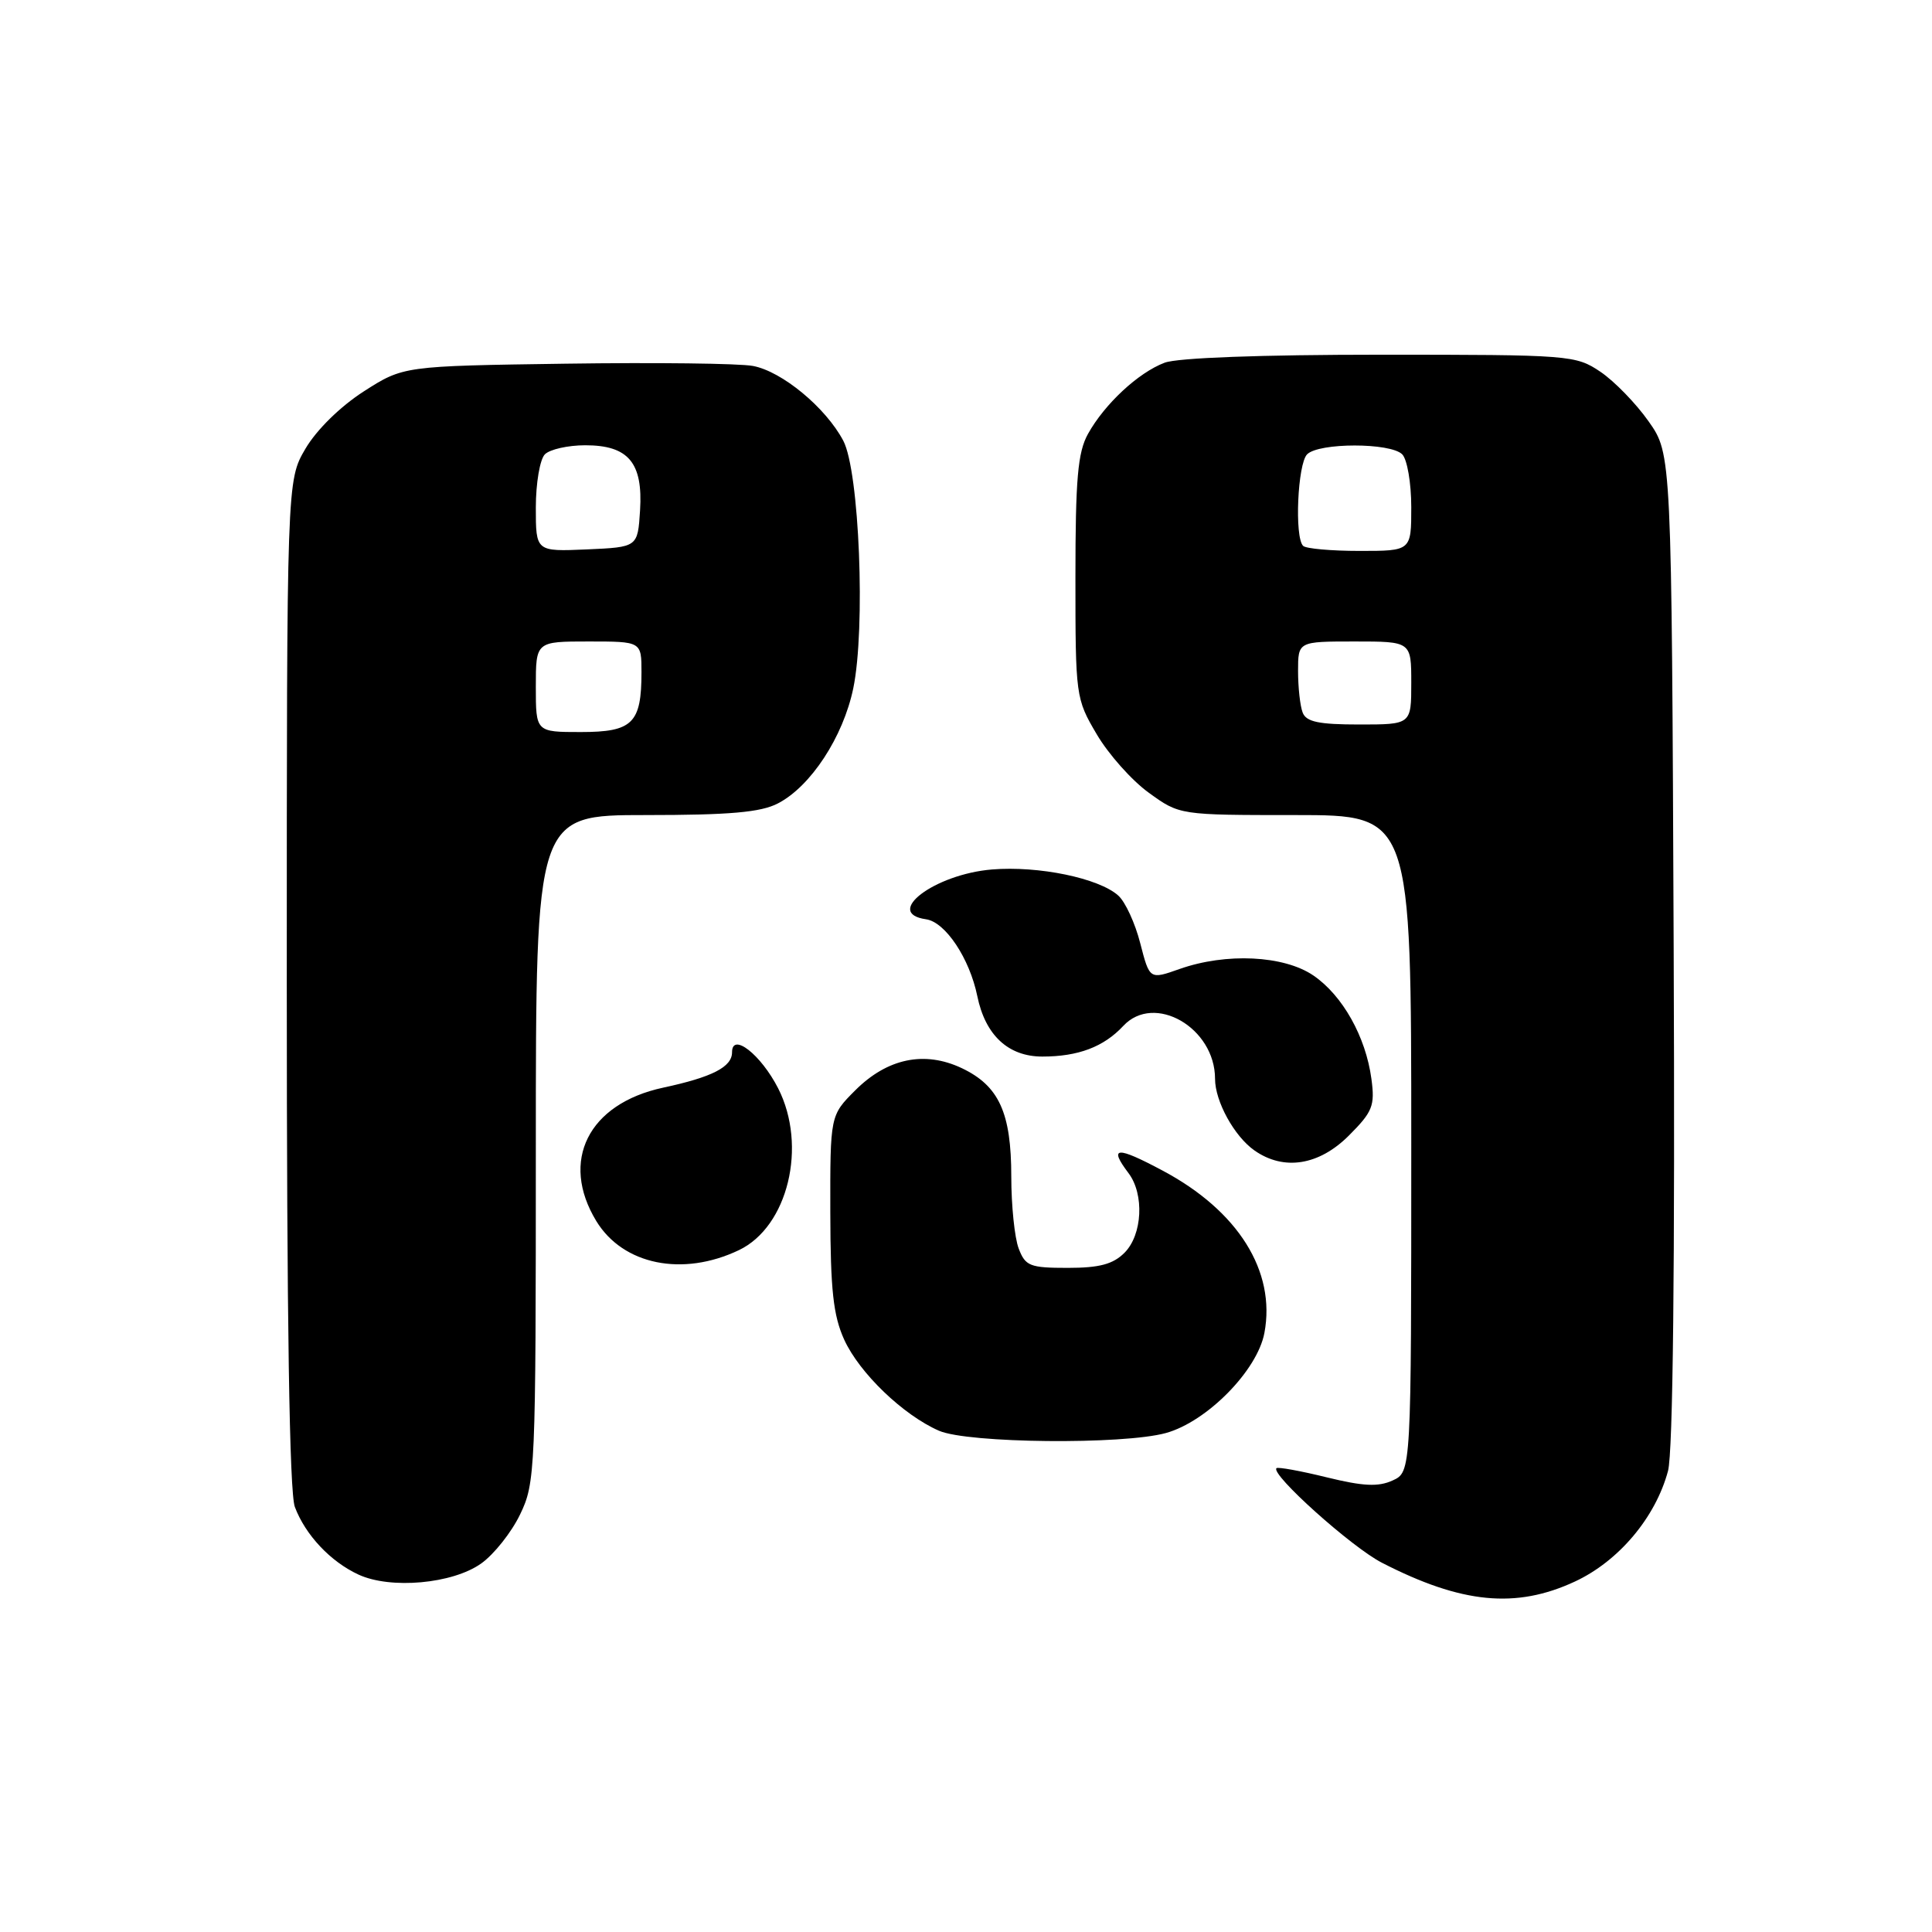 <?xml version="1.0" encoding="UTF-8" standalone="no"?>
<!DOCTYPE svg PUBLIC "-//W3C//DTD SVG 1.1//EN" "http://www.w3.org/Graphics/SVG/1.1/DTD/svg11.dtd" >
<svg xmlns="http://www.w3.org/2000/svg" xmlns:xlink="http://www.w3.org/1999/xlink" version="1.1" viewBox="0 0 256 256">
 <g >
 <path fill="currentColor"
d=" M 208.69 209.56 C 214.49 206.86 219.37 201.07 221.02 194.91 C 221.68 192.48 221.95 167.81 221.77 125.65 C 221.50 60.17 221.50 60.17 218.46 55.85 C 216.79 53.47 213.91 50.51 212.06 49.26 C 208.79 47.06 208.05 47.00 182.92 47.00 C 167.13 47.00 156.04 47.41 154.32 48.06 C 150.82 49.38 146.36 53.54 144.16 57.50 C 142.81 59.94 142.50 63.46 142.50 76.50 C 142.50 92.25 142.54 92.58 145.32 97.29 C 146.87 99.93 149.97 103.42 152.22 105.04 C 156.30 108.00 156.30 108.00 171.65 108.00 C 187.00 108.00 187.00 108.00 187.00 151.52 C 187.00 195.04 187.00 195.04 184.53 196.17 C 182.63 197.04 180.63 196.94 175.78 195.75 C 172.33 194.90 169.34 194.36 169.14 194.54 C 168.31 195.33 179.09 205.01 183.11 207.07 C 193.67 212.50 200.87 213.20 208.69 209.56 Z  M 63.76 207.17 C 65.45 205.97 67.77 203.05 68.91 200.68 C 70.93 196.51 71.00 194.93 71.00 152.18 C 71.00 108.00 71.00 108.00 85.55 108.00 C 96.68 108.00 100.80 107.64 103.07 106.46 C 107.43 104.21 111.72 97.65 113.06 91.22 C 114.71 83.27 113.87 62.44 111.74 58.40 C 109.42 54.01 103.62 49.21 99.77 48.49 C 97.97 48.15 86.81 48.02 74.97 48.19 C 53.45 48.50 53.45 48.50 48.19 51.87 C 45.07 53.88 41.94 56.96 40.47 59.46 C 38.00 63.68 38.00 63.68 38.00 130.27 C 38.00 175.02 38.35 197.79 39.07 199.68 C 40.47 203.40 43.80 206.93 47.50 208.64 C 51.75 210.61 59.97 209.87 63.76 207.17 Z  M 154.50 189.88 C 159.94 188.37 166.61 181.59 167.54 176.62 C 169.08 168.45 164.06 160.44 154.07 155.12 C 147.93 151.84 146.87 151.92 149.53 155.44 C 151.65 158.24 151.38 163.62 149.00 166.00 C 147.48 167.52 145.67 168.00 141.48 168.00 C 136.46 168.00 135.86 167.76 134.98 165.43 C 134.44 164.02 134.00 159.73 134.00 155.89 C 134.00 147.44 132.37 143.88 127.45 141.54 C 122.51 139.20 117.58 140.22 113.32 144.48 C 110.00 147.80 110.00 147.80 110.02 160.65 C 110.04 170.91 110.41 174.31 111.86 177.51 C 113.88 181.94 119.68 187.51 124.42 189.58 C 128.25 191.25 148.83 191.45 154.50 189.88 Z  M 97.91 165.65 C 104.41 162.55 107.00 151.85 103.11 144.21 C 100.82 139.73 97.00 136.74 97.00 139.43 C 97.00 141.38 94.39 142.72 87.87 144.12 C 77.95 146.25 74.16 153.83 79.02 161.81 C 82.56 167.60 90.45 169.21 97.91 165.65 Z  M 178.73 150.47 C 181.88 147.32 182.20 146.52 181.72 142.96 C 180.97 137.36 177.89 131.89 174.02 129.25 C 170.10 126.59 162.46 126.22 156.29 128.40 C 152.33 129.80 152.33 129.80 151.09 124.99 C 150.42 122.35 149.11 119.50 148.18 118.67 C 145.62 116.36 137.61 114.70 131.44 115.21 C 123.83 115.84 117.01 121.00 122.71 121.81 C 125.27 122.18 128.47 126.98 129.50 132.00 C 130.56 137.17 133.60 140.00 138.11 140.00 C 142.87 140.00 146.25 138.72 148.84 135.94 C 152.95 131.53 161.00 136.17 161.00 142.95 C 161.00 145.93 163.55 150.57 166.22 152.44 C 170.11 155.17 174.77 154.43 178.73 150.47 Z  M 172.61 94.42 C 172.27 93.55 172.00 91.07 172.00 88.92 C 172.00 85.00 172.00 85.00 179.50 85.00 C 187.00 85.00 187.00 85.00 187.00 90.50 C 187.00 96.00 187.00 96.00 180.11 96.00 C 174.74 96.00 173.08 95.65 172.61 94.42 Z  M 172.67 72.33 C 171.51 71.18 171.94 61.46 173.20 60.20 C 174.76 58.64 184.24 58.64 185.80 60.20 C 186.46 60.86 187.00 64.01 187.00 67.20 C 187.00 73.00 187.00 73.00 180.17 73.00 C 176.41 73.00 173.03 72.70 172.67 72.33 Z  M 71.00 91.00 C 71.00 85.00 71.00 85.00 78.00 85.00 C 85.00 85.00 85.00 85.00 85.00 89.07 C 85.00 95.84 83.83 97.00 76.96 97.00 C 71.00 97.00 71.00 97.00 71.00 91.00 Z  M 71.00 67.25 C 71.00 64.03 71.54 60.86 72.20 60.20 C 72.86 59.54 75.27 59.00 77.55 59.00 C 83.27 59.00 85.21 61.31 84.81 67.64 C 84.50 72.50 84.50 72.50 77.75 72.80 C 71.00 73.09 71.00 73.09 71.00 67.25 Z "/>
</g>
</svg>
